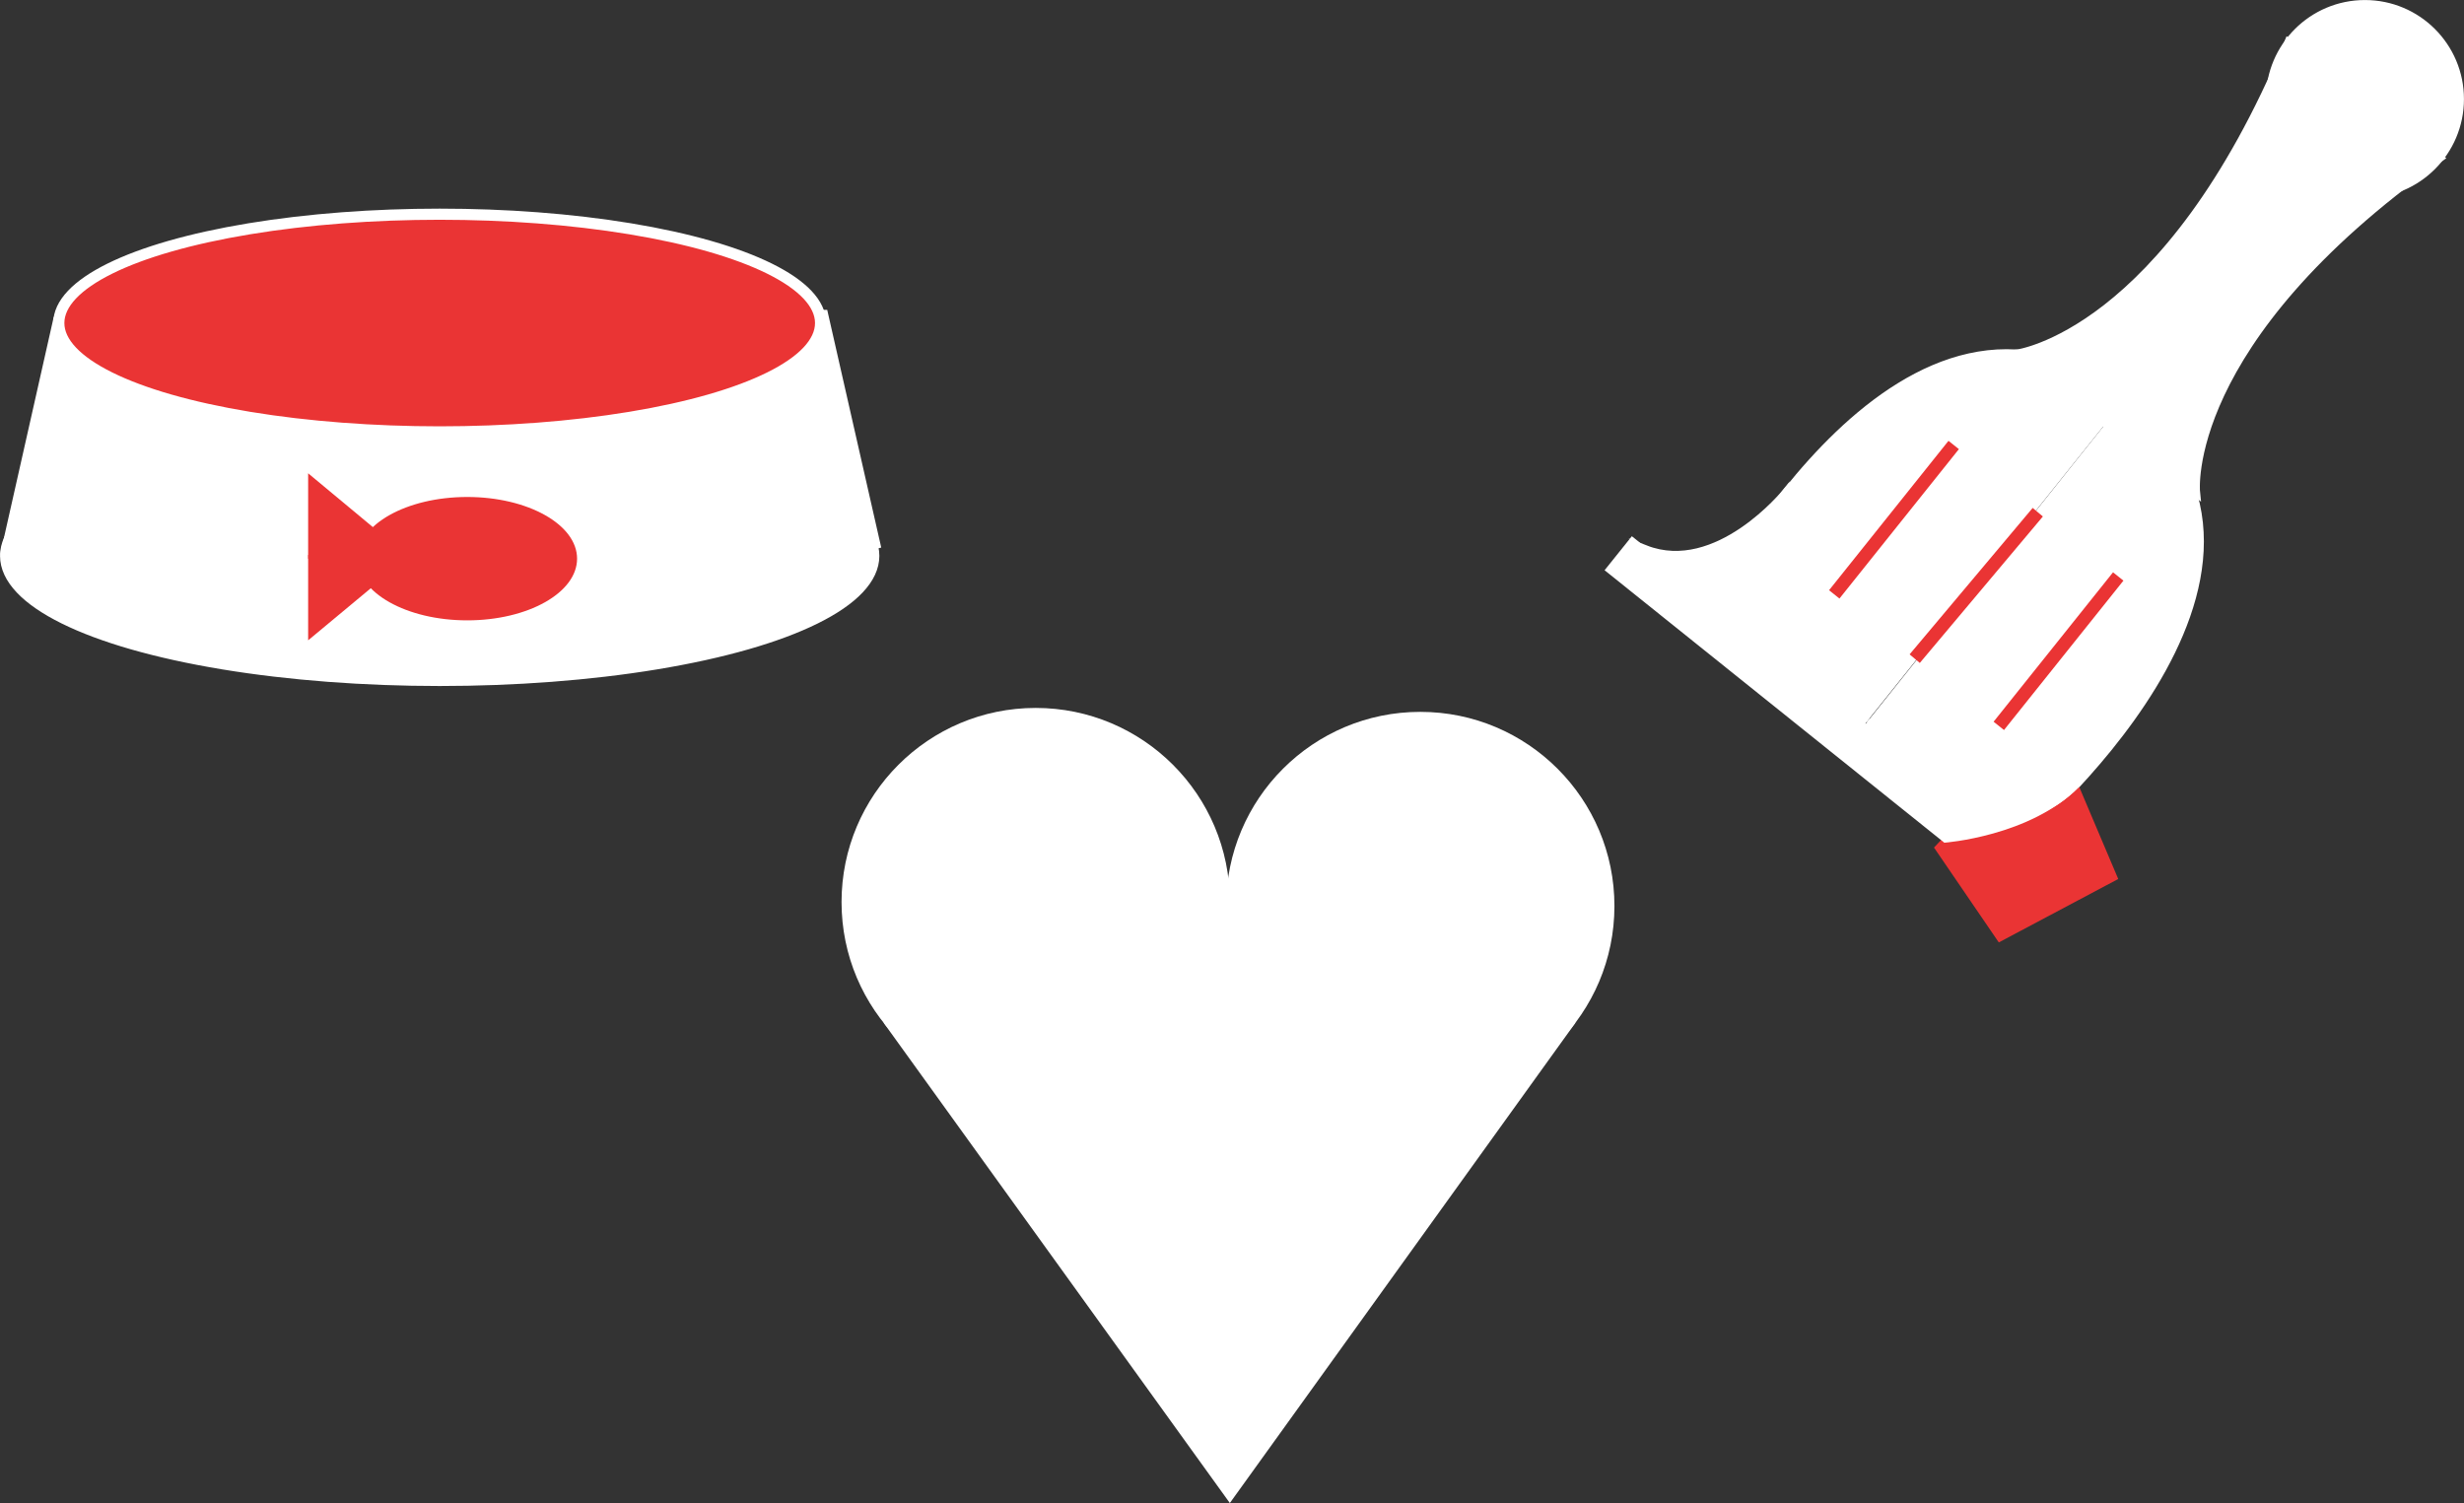 <svg id="Layer_1" data-name="Layer 1" xmlns="http://www.w3.org/2000/svg" viewBox="0 0 325.53 198.58"><rect x="0" y="0" width="325.53" height="198.58" fill="#333333" stroke="none"/><defs><style>.cls-1,.cls-4,.cls-6,.cls-7{fill:#fff;}.cls-1,.cls-2,.cls-4,.cls-6{stroke:#fff;}.cls-1,.cls-2,.cls-4,.cls-5,.cls-6{stroke-miterlimit:10;}.cls-1{stroke-width:1.67px;}.cls-2,.cls-3{fill:#ea3434;}.cls-2{stroke-width:1.47px;}.cls-4{stroke-width:1.17px;}.cls-5{fill:none;stroke:#ea3434;stroke-width:1.76px;}.cls-6{stroke-width:0.76px;}</style></defs><title>lowcare_image</title><ellipse class="cls-1" cx="58.09" cy="73.44" rx="57.25" ry="16.36"/><path class="cls-1" d="M6.23,77.56l6.93-30.75s50.26-.87,100.85-.92L121,76.65" transform="translate(-5.39 -4.12)"/><ellipse class="cls-2" cx="58.09" cy="42.68" rx="50.32" ry="14.38"/><ellipse class="cls-3" cx="61.73" cy="73.81" rx="14.51" ry="8.15"/><polygon class="cls-3" points="49.26 69.64 40.71 62.53 40.71 73.81 49.26 73.81 49.26 69.64"/><polygon class="cls-3" points="49.26 77.49 40.71 84.6 40.71 73.32 49.26 73.32 49.26 77.49"/><path class="cls-4" d="M286.13,56.88c28.62,22.87-14.3,58.43-14.3,58.43l-19.77-15.8" transform="translate(-5.39 -4.12)"/><path class="cls-4" d="M286.13,56.88C257.51,34,232,83.5,232,83.5l20,16" transform="translate(-5.39 -4.12)"/><path class="cls-4" d="M291.68,62.54" transform="translate(-5.39 -4.12)"/><circle class="cls-4" cx="312.44" cy="13.09" r="12.5"/><path class="cls-4" d="M271.79,50.9s19.86-2.4,35.94-41.07L327.6,25c-34.18,24.21-32.14,44.11-32.14,44.11Z" transform="translate(-5.39 -4.12)"/><line class="cls-5" x1="264.07" y1="95.9" x2="279.85" y2="76.16"/><line class="cls-5" x1="252.96" y1="87.02" x2="269.22" y2="67.67"/><line class="cls-5" x1="242.33" y1="78.53" x2="258.11" y2="58.79"/><path class="cls-6" d="M241.24,69.08s-9,11.14-18.43,7.46l15.35,12Z" transform="translate(-5.39 -4.12)"/><path class="cls-3" d="M265.59,111.08s7,4.49,14.49-3l5.16,12.17-15.78,8.38-8.56-12.53Z" transform="translate(-5.39 -4.12)"/><rect class="cls-7" x="212.85" y="92.34" width="57.52" height="5.76" transform="translate(107.32 -134.36) rotate(38.73)"/><path class="cls-7" d="M262.24,115.46s11.42-.82,17.84-7.41l-16.58-5.84Z" transform="translate(-5.39 -4.12)"/><circle class="cls-7" cx="136.83" cy="119.18" r="25.65"/><circle class="cls-7" cx="187.64" cy="119.7" r="25.65"/><polygon class="cls-7" points="116.73 135.11 162.48 198.58 208.15 135.11 161.99 119.7 116.73 135.11"/></svg>